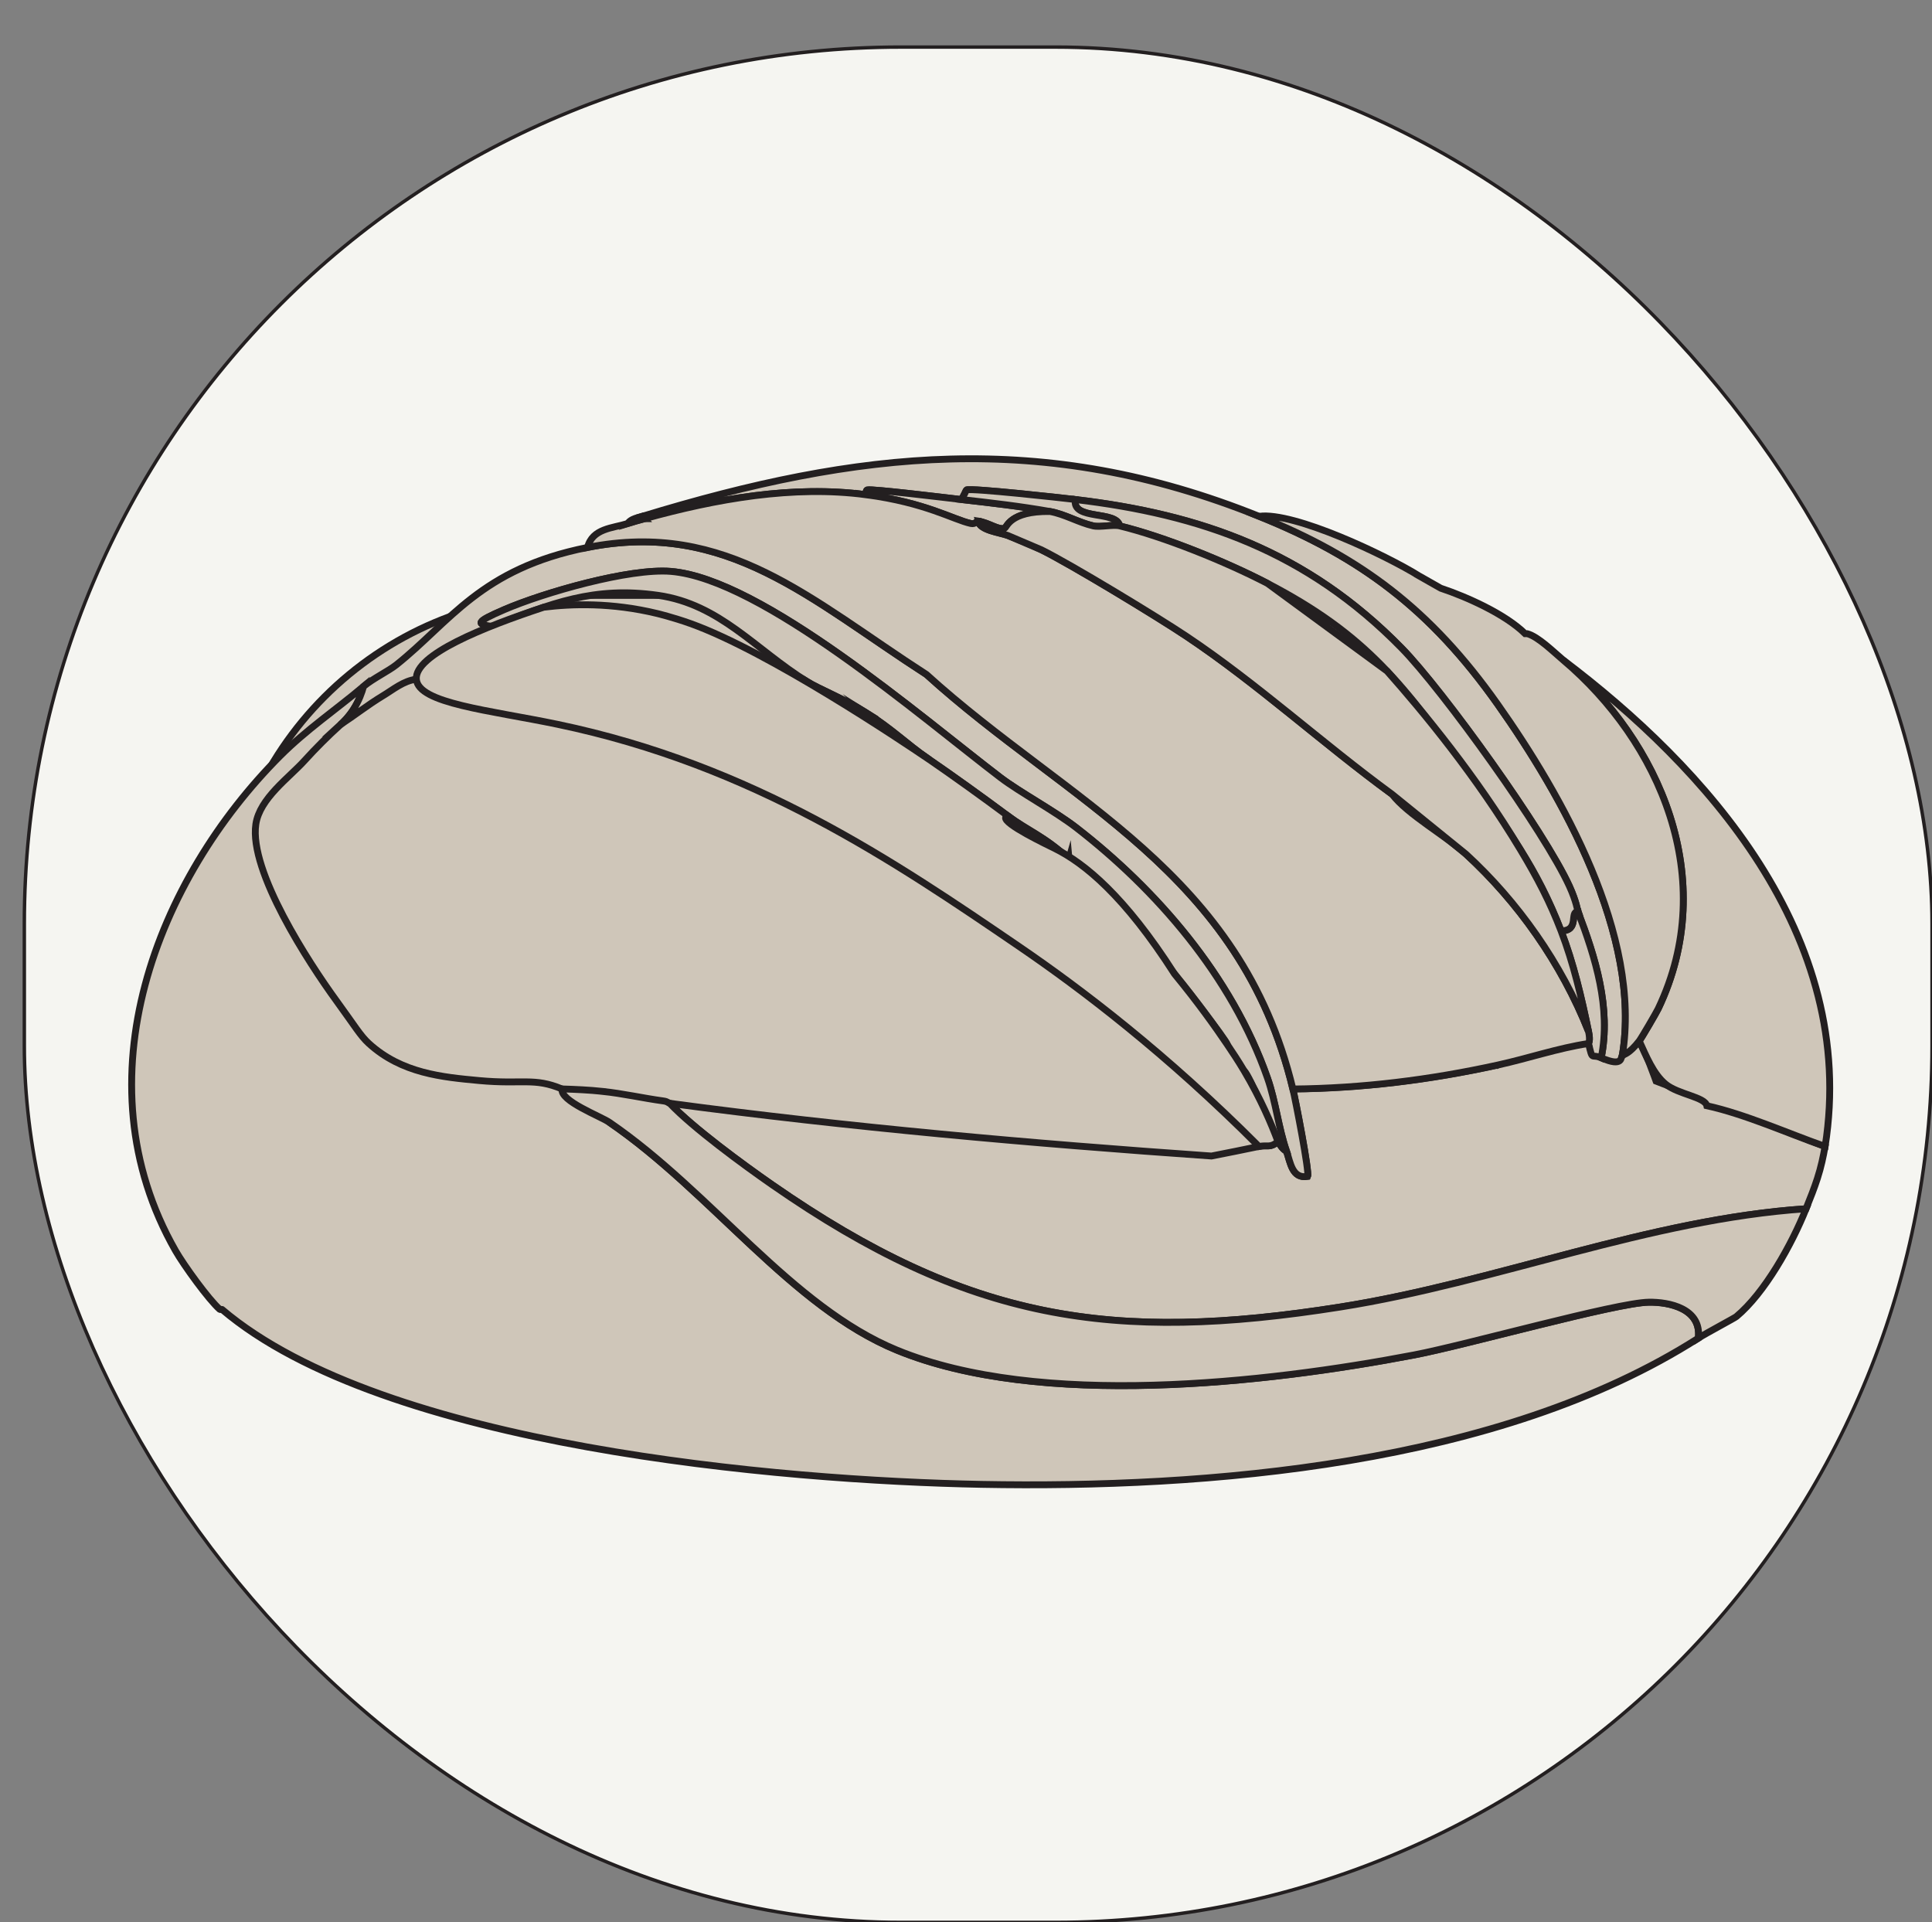 <?xml version="1.0" encoding="UTF-8"?>
<svg id="Layer_1" data-name="Layer 1" xmlns="http://www.w3.org/2000/svg" viewBox="0 0 563.79 560.97"><rect x="0" y="0" width="563.79" height="560.97" fill="#808080" stroke="none"/>
  <defs>
    <style>
      .cls-1 {
        fill: #f5f5f1;
      }

      .cls-1, .cls-2 {
        stroke: #231f20;
        stroke-miterlimit: 10;
      }

      .cls-2 {
        fill: #cfc6b9;
        stroke-width: 2px;
      }
    </style>
  </defs>
  <rect class="cls-1" x="7.1" y="13.74" width="556.7" height="547.23" rx="255.8" ry="255.8"/>
  <path class="cls-2" d="M166.03,173.75h221.08v186.13H65.15v-85.25c0-55.67,45.2-100.88,100.88-100.88Z"/>
  <g>
    <path class="cls-2" d="M99.32,211.49c-3.62,3.32-7.14,6.8-10.48,10.49-4.45,4.93-13.07,10.99-14.18,18.53-2.02,13.77,15.58,40.61,23.42,51.39,5.59,7.68,7.08,10.33,9.55,12.59,9.6,8.76,21.47,9.83,32.24,10.83,12.59,1.17,15.96-.98,24.15,2.46,7.5,3.15,11.97,8.49,13.87,9.79,29.79,20.42,53.11,53.8,83.82,66.42,41.64,17.11,107.54,9.71,151,1.4,15.09-2.88,58.88-15.22,68.41-15.38,5.93-.1,15.45,1.82,14.48,10.49-58.13,37.11-143.48,43.88-209.24,42.65-58.24-1.09-174.45-10.97-221.57-51.04-.13-.11-.49.11-.62,0-3.28-2.87-10.57-12.97-12.94-17.13-28.62-50.09-5.27-108.54,30.51-144.38,7.59-7.6,16.25-13.49,24.34-20.28-.48,1.74-1.35,4.23-3,6.78-1.52,2.34-3.06,3.74-3.78,4.4Z"/>
    <path class="cls-2" d="M437.06,310.78c28.58-12.6,38.34-11.45,41.29-6.99,1.65,2.49,4.92,11.69,4.92,11.69h0s17.24,6.67,49.31,19.07c-.49,2.79-1.14,5.97-2.24,9.35-.93,2.88-2.04,5.67-3.31,8.82-46.01,3.12-90.22,21.44-135.9,28.67-66.53,10.53-108.64,4.04-165.79-35.66-8.5-5.9-23.18-16.67-29.89-23.77,52.47,7.01,105.41,11.71,158.08,15.38,4.63-.88,9.24-1.85,13.87-2.8,2.6-.53,3.13.54,5.55-1.4.54.99,1.46,2.29,2.47,2.8,1.16,3.33,1.63,8.1,6.16,7.34.59-1.18-3.58-22.47-4.31-25.52,20.15-.19,40-2.66,59.78-6.99Z"/>
    <path class="cls-2" d="M175.74,318.47c6,.62,11.9,1.99,17.87,2.8,1.32.18,1.43.64,1.85.7,6.71,7.1,21.4,17.87,29.89,23.77,57.15,39.7,99.26,46.19,165.79,35.66,45.68-7.23,89.89-25.55,135.9-28.67-4.2,10.48-12.05,24.55-20.34,31.46-.5.42-9.03,4.97-11.09,6.29.97-8.67-8.55-10.59-14.48-10.49-9.54.16-53.32,12.5-68.41,15.38-43.46,8.31-109.36,15.72-151-1.4-30.71-12.62-54.03-46.01-83.82-66.42-2.73-1.87-14.61-6.28-13.87-9.79,3.87.12,7.86.3,11.71.7Z"/>
    <path class="cls-2" d="M377.28,317.77c.73,3.05,4.9,24.34,4.31,25.52-4.53.76-5-4.01-6.16-7.34-2.34-6.73-3.15-14.48-5.55-21.33-10.49-29.97-32.65-55.14-55.78-73.07-6.31-4.89-16.56-10.39-22.19-14.68-23.1-17.62-69.59-57.94-96.15-60.13-12.06-1-37.07,6.17-48.69,11.19-8.45,3.65-8.1,4.21-3.39,4.89,2.51.36,4.91.91,7.4,1.4,4.64,5.72-4.53,7.96,12.33,10.14l1.23-7.34c.59.43.43.43.62.7.39.57,1.03,7.04,1.23,7.34,1.78,2.64,10.44,3.3,9.86,6.64-17.89-8.3-36.52-12.96-54.85-3.5-3.74.46-6.69,2.98-9.86,4.89-4.3,2.6-8.13,5.64-12.33,8.39,1.1-.97,2.48-2.4,3.78-4.4,1.67-2.57,2.54-5.06,3-6.78,2.73-2.29,7.3-4.5,9.55-6.29,15.72-12.51,24.58-28.04,55.78-34.26,40.71-8.12,65.28,15.39,98.92,37.06,41.34,37.51,91.66,57.49,106.93,120.96Z"/>
    <path class="cls-2" d="M367.42,150.66c29.5,11.87,49.94,27.02,69.64,54.89,18.61,26.33,42.13,67.59,36.36,102.43-.54.36.43,3.6-6.16.7,2.94-14.57-1.72-29.38-6.78-42.65-.14-.36-.48-2.96-2.47-7.34-7.22-15.94-36.98-57.3-49-69.57-27.74-28.32-58.84-39.04-95.22-43.35-4.17-.49-30.23-3.37-31.74-2.8-.14.05-.7,1.64-1.54,2.8-4-.45-26.09-3.16-27.43-2.8-.46.12-.31.93-.31,1.4-21.26-2.84-43.91,1.21-64.71,6.99l-.62-.7c63-19.23,116.99-25.33,179.96,0Z"/>
    <path class="cls-2" d="M532.59,334.55c-10.92-3.85-23.43-9.46-34.51-11.89-.53-2.55-8.34-3.3-12.02-6.29-3.58-2.91-5.7-8.25-7.7-12.59.62-.8,4.96-8.21,5.55-9.44,18.07-37.89.28-78.08-27.73-101.73,41.12,31.06,86.18,80.18,76.42,141.94Z"/>
    <path class="cls-2" d="M460.48,266.03c5.05,13.27,9.72,28.08,6.78,42.65-2.95-1.3-2.44,1.18-3.7-4.2-.04-.17.61-.56,0-3.5-2.06-9.98-4.37-19.87-8.01-29.37,5.5.05,2.35-5.71,4.93-5.59Z"/>
    <path class="cls-2" d="M280.52,145.77c8.72.99,17.22,1.96,25.89,3.5-11.83-.15-12.53,4.68-13.25,4.89-1.88.56-4.36-1.53-7.7-2.1-.45-.08-.75,1.01-2.16.7-5.15-1.14-13.08-6.06-30.51-8.39,0-.47-.15-1.27.31-1.4,1.34-.36,23.43,2.34,27.43,2.8Z"/>
    <path class="cls-2" d="M303.94,160.45c-3.09-1.53-6.66-2.97-9.86-4.2,8.6-15.84,39.64,9.59,9.86,4.2Z"/>
    <g>
      <path class="cls-2" d="M252.78,144.37c17.43,2.33,25.36,7.25,30.51,8.39,1.41.31,1.71-.78,2.16-.7.47,2.74,6.37,3.33,8.63,4.2,3.2,1.22,6.77,2.67,9.86,4.2,8.55,4.22,33.65,19.45,42.22,25.17,20.82,13.9,39.8,31.32,60.09,46.15,4.44,5.87,15.79,12.18,21.57,17.48,15.05,13.81,27.84,31.77,35.75,51.74.61,2.94-.04,3.33,0,3.5-8.97,1.36-17.63,4.35-26.5,6.29-19.78,4.34-39.63,6.81-59.78,6.99-15.27-63.47-65.59-83.45-106.93-120.96-33.64-21.67-58.21-45.17-98.92-37.06,1.43-5.61,7.36-5.61,11.71-6.99,1.53-.49,3.36-.96,4.93-1.4,20.8-5.78,43.45-9.84,64.71-6.99Z"/>
      <path class="cls-2" d="M188.07,151.36c-1.57.44-3.4.91-4.93,1.4,1.01-1.4,2.92-1.67,4.31-2.1l.62.7Z"/>
    </g>
    <path class="cls-2" d="M375.43,335.95c-1-.5-1.92-1.8-2.47-2.8-1.93-3.53-8.23-19.22-9.86-20.63-2.51-2.17-5.11,2.18-6.16-.7-.41-1.12,1.34-6.43,1.23-6.99-.26-1.32-13.48-18.25-15.41-20.63-3.84-4.74-8.29-8.78-12.33-13.28-5.12-5.72-13.62-15.8-18.49-20.28-7.25-6.66-11.84-8.11-17.87-12.59-7.69-5.71-15.56-11.37-23.42-16.78-5.98-4.11-10.51-8.69-17.87-13.28-6.83-4.26-13.72-6.89-17.26-9.09-15.06-9.34-25.39-22.57-43.45-25.17-18.69-2.69-31.23,2.29-48.38,9.09-4.71-.68-5.06-1.24,3.39-4.89,11.62-5.02,36.63-12.18,48.69-11.19,26.56,2.19,73.04,42.51,96.15,60.13,5.62,4.29,15.88,9.79,22.19,14.68,23.13,17.92,45.29,43.09,55.78,73.07,2.4,6.85,3.2,14.59,5.55,21.33Z"/>
    <g>
      <path class="cls-2" d="M170.81,188.42c10.11,1.43,19.01.41,25.27,9.79.8,5.23-3.33,7.03-5.55,10.49-4.47-2.46-9.56-4.85-14.18-6.99.58-3.34-8.08-4.01-9.86-6.64-.2-.3-.84-6.78-1.23-7.34,1.88-.05,3.69.44,5.55.7Z"/>
      <path class="cls-2" d="M164.65,187.02l-1.23,7.34c-16.86-2.18-7.68-4.42-12.33-10.14,2.49.49,12.68,2.16,13.56,2.8Z"/>
    </g>
    <path class="cls-2" d="M414.26,168.14c2.05,1.17,4.11,2.33,6.16,3.5,7.6,2.53,18.84,7.56,24.65,13.28h.62c3.19.86,7.69,5.34,10.48,7.69,28.02,23.65,45.81,63.84,27.73,101.73-.59,1.23-4.93,8.64-5.55,9.44-2.92,3.78-4.52,3.92-4.93,4.2,5.77-34.84-17.75-76.1-36.36-102.43-19.7-27.87-40.15-43.02-69.64-54.89,10.24-1.34,37,11.36,46.84,17.48Z"/>
    <path class="cls-2" d="M460.48,266.03c-2.58-.11.57,5.64-4.93,5.59-7.2-18.77-15.56-29.44-26.5-44.75-19.43-27.18-30.26-41.58-59.17-56.63-12.1-6.3-30.17-13.63-43.14-16.78-.89-4.63-13.98-1.46-12.94-7.69,36.38,4.31,67.48,15.03,95.22,43.35,12.02,12.27,41.78,53.63,49,69.57,1.99,4.38,2.33,6.98,2.47,7.34Z"/>
    <path class="cls-2" d="M313.8,145.77c-1.04,6.23,12.06,3.06,12.94,7.69-1.94-.47-5.67.46-7.7,0-4.27-.96-8.32-3.43-12.63-4.2-8.67-1.54-17.17-2.51-25.89-3.5.84-1.16,1.4-2.74,1.54-2.8,1.51-.57,27.57,2.3,31.74,2.8Z"/>
    <path class="cls-2" d="M306.4,149.26c4.32.77,8.36,3.23,12.63,4.2,2.03.46,5.76-.47,7.7,0,12.97,3.15,31.04,10.48,43.14,16.78,11.63,8.53,23.26,17.06,34.9,25.59,10.67,12.02,25.99,30.6,38.92,52.12,4.99,8.29,8.66,15.35,11.85,23.67,3.64,9.49,5.95,19.38,8.01,29.37-7.9-19.97-20.7-37.93-35.75-51.74-7.19-5.83-14.38-11.65-21.57-17.48-20.29-14.83-39.27-32.25-60.09-46.15-8.57-5.72-33.67-20.95-42.22-25.17-3.29-1.4-6.57-2.8-9.86-4.2-2.26-.86-8.16-1.46-8.63-4.2,3.35.57,5.82,2.66,7.7,2.1.72-.21,1.42-5.05,13.25-4.89Z"/>
    <path class="cls-2" d="M252.78,208c7.36,4.59,11.9,9.17,17.87,13.28l-.62,4.2c-1.2-.61-2.7-1.14-3.08.7-5.36-5.07-11.82-8.73-16.02-15.38.16-.26-.6-2.9,1.85-2.8Z"/>
    <path class="cls-2" d="M311.95,250.65c-3.11,11.04-8.32-2.47-14.79-5.59-1.69-2.48-5.91-5.43-3.08-6.99,6.03,4.48,10.62,5.92,17.87,12.59Z"/>
    <path class="cls-2" d="M252.78,208c-2.45-.1-1.69,2.54-1.85,2.8-4.15,6.71-5.29-2.71-15.41-8.39v-3.5c3.54,2.2,10.43,4.83,17.26,9.09Z"/>
    <path class="cls-2" d="M270.65,221.28c7.86,5.41,15.73,11.07,23.42,16.78-.25.07-.55.21-.62.48-.53,1.95,11.95,7.86,14.53,9.15,8.41,4.21,20.14,13.63,34.77,36.52,6.76,8.21,11.85,15.35,15.41,20.63,1.63,2.42,3.12,4.64,4.93,7.69,4.83,8.14,7.93,15.45,9.86,20.63-2.42,1.93-2.94.86-5.55,1.4-27.02-27.09-51.77-45.91-70.1-58.42-35.96-24.53-77.51-52.88-134.62-64.78-19.95-4.16-40.6-6.06-41.18-13.14-.59-7.16,19.68-15.25,37.16-21.02,8.21-1.02,19.78-1.4,33.14,1.83,0,0,4.68,1.13,9.65,2.91,22.91,8.18,62.16,34.59,69.19,39.35Z"/>
  </g>
</svg>